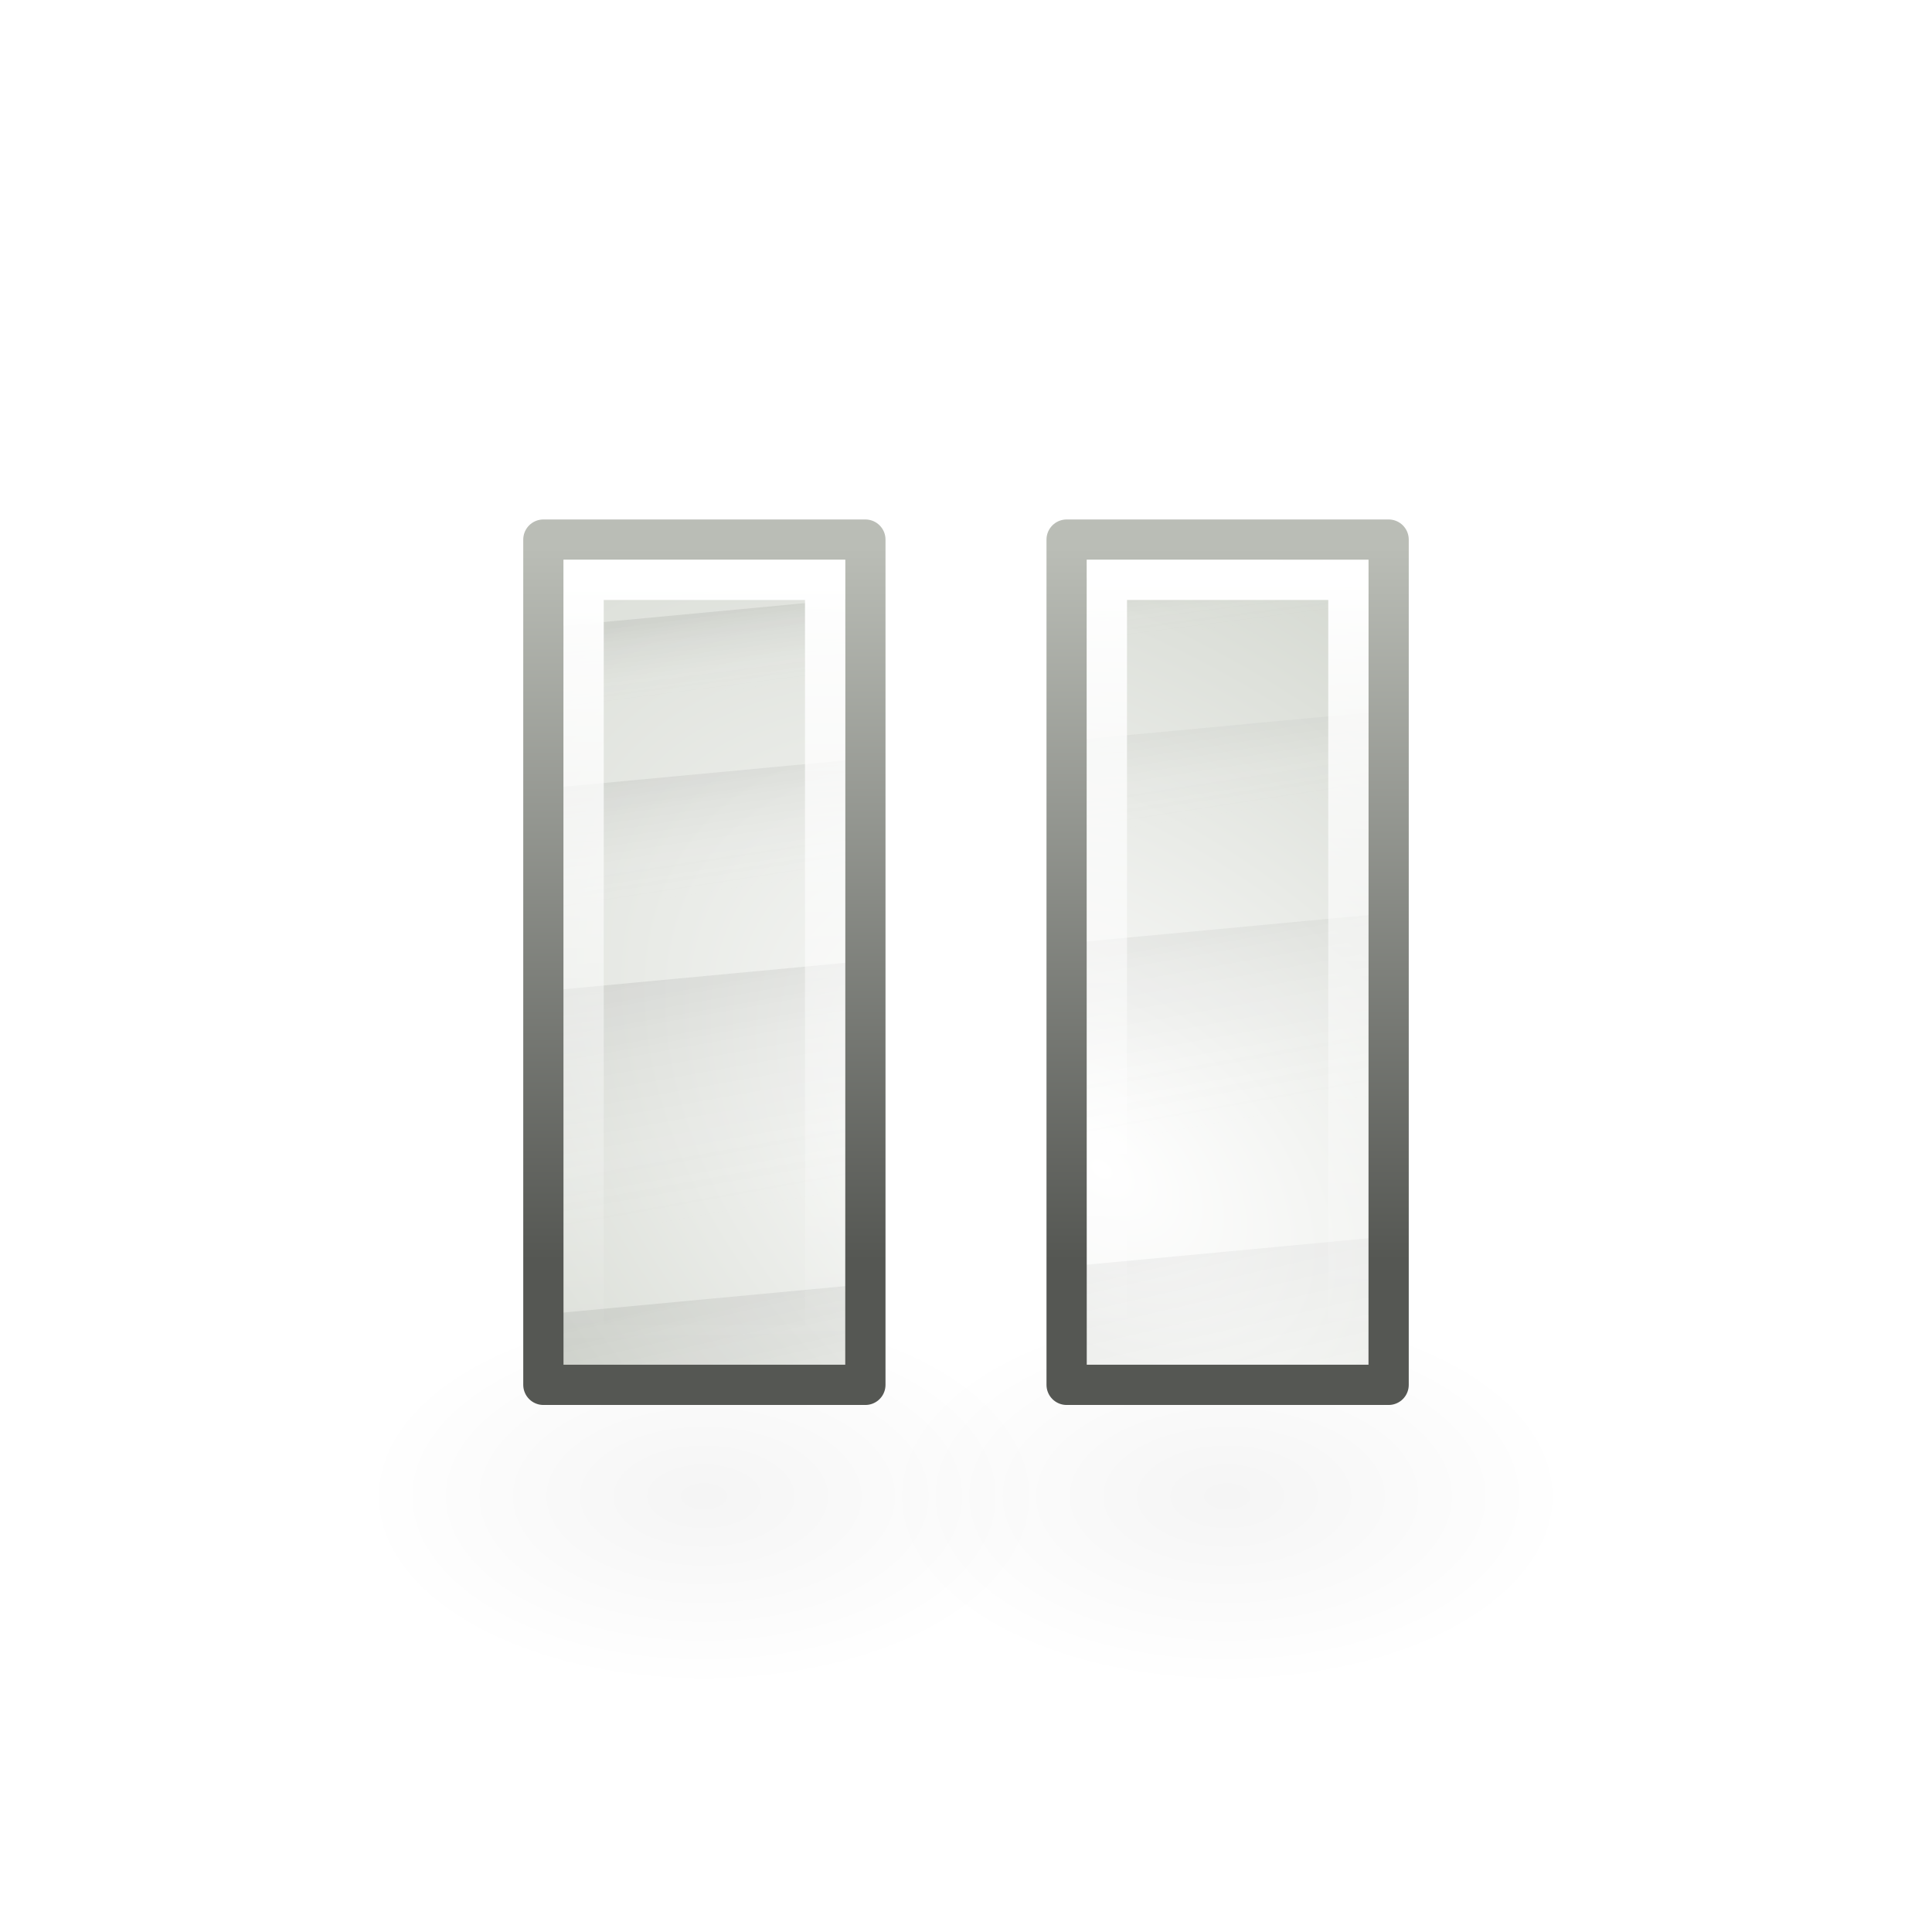 <?xml version="1.0" encoding="UTF-8" standalone="no"?>
<!-- Created with Inkscape (http://www.inkscape.org/) -->

<svg
   xmlns:dc="http://purl.org/dc/elements/1.1/"
   xmlns:cc="http://creativecommons.org/ns#"
   xmlns:rdf="http://www.w3.org/1999/02/22-rdf-syntax-ns#"
   xmlns:svg="http://www.w3.org/2000/svg"
   xmlns="http://www.w3.org/2000/svg"
   xmlns:xlink="http://www.w3.org/1999/xlink"
   xmlns:sodipodi="http://sodipodi.sourceforge.net/DTD/sodipodi-0.dtd"
   xmlns:inkscape="http://www.inkscape.org/namespaces/inkscape"
   width="48px"
   height="48px"
   id="svg1307"
   sodipodi:version="0.32"
   inkscape:version="0.48.4 r9939"
   sodipodi:docname="pause.svg"
   inkscape:export-filename="C:\Users\thomas.DellWin-PC\Desktop\tangoicons\png\24pause.png"
   inkscape:export-xdpi="45"
   inkscape:export-ydpi="45"
   version="1.1">
  <defs
     id="defs1309">
    <linearGradient
       id="linearGradient2584">
      <stop
         style="stop-color:#000000;stop-opacity:1;"
         offset="0"
         id="stop2586" />
      <stop
         style="stop-color:#ffffff;stop-opacity:0;"
         offset="1"
         id="stop2588" />
    </linearGradient>
    <linearGradient
       id="linearGradient2697">
      <stop
         id="stop2699"
         offset="0"
         style="stop-color:#babdb6" />
      <stop
         id="stop2701"
         offset="1"
         style="stop-color:#555753" />
    </linearGradient>
    <linearGradient
       id="linearGradient2679"
       inkscape:collect="always">
      <stop
         id="stop2681"
         offset="0"
         style="stop-color:#ffffff;stop-opacity:1" />
      <stop
         id="stop2683"
         offset="1"
         style="stop-color:#d3d7cf" />
    </linearGradient>
    <linearGradient
       inkscape:collect="always"
       id="linearGradient3081">
      <stop
         style="stop-color:#ffffff;stop-opacity:1;"
         offset="0"
         id="stop3083" />
      <stop
         style="stop-color:#ffffff;stop-opacity:0;"
         offset="1"
         id="stop3085" />
    </linearGradient>
    <linearGradient
       inkscape:collect="always"
       id="linearGradient8662">
      <stop
         style="stop-color:#000000;stop-opacity:1;"
         offset="0"
         id="stop8664" />
      <stop
         style="stop-color:#000000;stop-opacity:0;"
         offset="1"
         id="stop8666" />
    </linearGradient>
    <radialGradient
       inkscape:collect="always"
       xlink:href="#linearGradient2679"
       id="radialGradient2112"
       gradientUnits="userSpaceOnUse"
       gradientTransform="matrix(0.939,-1.131,1.787,1.485,-181.546,144.985)"
       cx="172.119"
       cy="100.894"
       fx="172.119"
       fy="100.894"
       r="11" />
    <linearGradient
       inkscape:collect="always"
       xlink:href="#linearGradient2584"
       id="linearGradient2114"
       gradientUnits="userSpaceOnUse"
       gradientTransform="translate(103.144,-16.134)"
       x1="45.365"
       y1="119.79"
       x2="47.039"
       y2="126.979" />
    <linearGradient
       inkscape:collect="always"
       xlink:href="#linearGradient2584"
       id="linearGradient2116"
       gradientUnits="userSpaceOnUse"
       gradientTransform="translate(103.144,-16.134)"
       x1="44.728"
       y1="106.526"
       x2="45.232"
       y2="109.821" />
    <linearGradient
       inkscape:collect="always"
       xlink:href="#linearGradient2584"
       id="linearGradient2118"
       gradientUnits="userSpaceOnUse"
       gradientTransform="translate(103.144,-16.134)"
       x1="44.585"
       y1="111.758"
       x2="45.683"
       y2="117.884" />
    <linearGradient
       inkscape:collect="always"
       xlink:href="#linearGradient2584"
       id="linearGradient2120"
       gradientUnits="userSpaceOnUse"
       gradientTransform="translate(103.144,-16.134)"
       x1="44.649"
       y1="102.853"
       x2="44.901"
       y2="104.821" />
    <linearGradient
       inkscape:collect="always"
       xlink:href="#linearGradient2697"
       id="linearGradient2122"
       gradientUnits="userSpaceOnUse"
       gradientTransform="translate(-12,0)"
       x1="158.616"
       y1="84.705"
       x2="158.616"
       y2="102.397" />
    <linearGradient
       inkscape:collect="always"
       xlink:href="#linearGradient3081"
       id="linearGradient2124"
       gradientUnits="userSpaceOnUse"
       gradientTransform="translate(133,71)"
       x1="14.465"
       y1="14.542"
       x2="14.514"
       y2="33.511" />
    <radialGradient
       inkscape:collect="always"
       xlink:href="#linearGradient8662"
       id="radialGradient2137"
       gradientUnits="userSpaceOnUse"
       gradientTransform="matrix(1,0,0,0.537,4.473733e-13,16.873)"
       cx="24.837"
       cy="36.421"
       fx="24.837"
       fy="36.421"
       r="15.645" />
    <radialGradient
       inkscape:collect="always"
       xlink:href="#linearGradient8662"
       id="radialGradient2139"
       gradientUnits="userSpaceOnUse"
       gradientTransform="matrix(1,0,0,0.537,-1.416456e-12,16.873)"
       cx="24.837"
       cy="36.421"
       fx="24.837"
       fy="36.421"
       r="15.645" />
    <filter
       id="filter3036"
       inkscape:label="Colorize"
       inkscape:menu="Color"
       inkscape:menu-tooltip="Blend image or object with a flood color and set lightness and contrast"
       x="0"
       y="0"
       width="1"
       height="1"
       color-interpolation-filters="sRGB">
      <feColorMatrix
         id="feColorMatrix3038"
         values="1"
         in="SourceGraphic"
         type="saturate"
         result="result2" />
      <feFlood
         id="feFlood3040"
         flood-color="rgb(109,88,74)"
         flood-opacity="1"
         result="result1" />
      <feBlend
         id="feBlend3042"
         in2="result2"
         mode="multiply"
         in="result1"
         result="result3" />
      <feComposite
         id="feComposite3044"
         in2="SourceGraphic"
         operator="in"
         k2="1"
         result="result4" />
    </filter>
  </defs>
  <sodipodi:namedview
     id="base"
     pagecolor="#ffffff"
     bordercolor="#666666"
     borderopacity="1.0"
     inkscape:pageopacity="0.0"
     inkscape:pageshadow="2"
     inkscape:zoom="1"
     inkscape:cx="-151.44667"
     inkscape:cy="-9.2036081"
     inkscape:current-layer="layer1"
     showgrid="false"
     inkscape:grid-bbox="true"
     inkscape:document-units="px"
     inkscape:grid-points="true"
     fill="#fcaf3e"
     showguides="false"
     inkscape:guide-bbox="true"
     guidetolerance="1px"
     stroke="#729fcf"
     inkscape:window-width="1366"
     inkscape:window-height="721"
     inkscape:window-x="-32000"
     inkscape:window-y="-32000"
     showborder="false"
     inkscape:window-maximized="0">
    <sodipodi:guide
       orientation="horizontal"
       position="38.997"
       id="guide2194" />
    <sodipodi:guide
       orientation="horizontal"
       position="9.014"
       id="guide2196" />
    <sodipodi:guide
       orientation="vertical"
       position="9.014"
       id="guide2198" />
    <sodipodi:guide
       orientation="vertical"
       position="38.975"
       id="guide2200" />
    <sodipodi:guide
       orientation="horizontal"
       position="22.988"
       id="guide2202" />
    <sodipodi:guide
       orientation="vertical"
       position="23.909"
       id="guide2204" />
    <sodipodi:guide
       orientation="vertical"
       position="157.994"
       id="guide4332" />
    <sodipodi:guide
       orientation="horizontal"
       position="-36.062"
       id="guide4334" />
    <sodipodi:guide
       orientation="horizontal"
       position="-58.027"
       id="guide4336" />
    <sodipodi:guide
       orientation="vertical"
       position="180.003"
       id="guide4338" />
    <sodipodi:guide
       orientation="vertical"
       position="107.922"
       id="guide4417" />
    <sodipodi:guide
       orientation="vertical"
       position="129.931"
       id="guide4419" />
    <sodipodi:guide
       orientation="horizontal"
       position="19.997"
       id="guide5106" />
    <sodipodi:guide
       orientation="horizontal"
       position="63.04"
       id="guide5119" />
    <sodipodi:guide
       orientation="horizontal"
       position="49.066"
       id="guide5121" />
    <sodipodi:guide
       orientation="horizontal"
       position="-86.007"
       id="guide5307" />
    <sodipodi:guide
       orientation="horizontal"
       position="-108.09"
       id="guide5309" />
    <sodipodi:guide
       orientation="horizontal"
       position="-100.154"
       id="guide3111" />
    <inkscape:grid
       id="GridFromPre046Settings"
       type="xygrid"
       originx="0px"
       originy="0px"
       spacingx="0.5px"
       spacingy="0.5px"
       color="#3f3fff"
       empcolor="#3f3fff"
       opacity="0.15"
       empopacity="0.38"
       empspacing="2" />
  </sodipodi:namedview>
  <g
     id="layer1"
     inkscape:label="Layer 1"
     inkscape:groupmode="layer"
     style="display:inline">
    <g
       id="g2141"
       transform="translate(-133,-71.094)"
       style="filter:url(#filter3036)">
      <g
         transform="translate(0,-2)"
         id="g1816">
        <path
           transform="matrix(0.543,0,0,0.566,137.006,89.647)"
           d="m 40.482,36.421 c 0,4.637 -7.004,8.397 -15.645,8.397 -8.64,0 -15.645,-3.759 -15.645,-8.397 0,-4.637 7.004,-8.397 15.645,-8.397 8.64,0 15.645,3.759 15.645,8.397 z"
           sodipodi:ry="8.3968935"
           sodipodi:rx="15.644737"
           sodipodi:cy="36.421127"
           sodipodi:cx="24.837126"
           id="path1808"
           style="opacity:0.04;color:#000000;fill:url(#radialGradient2137);fill-opacity:1;fill-rule:evenodd;stroke:none;stroke-width:1;stroke-linecap:butt;stroke-linejoin:miter;marker:none;marker-start:none;marker-mid:none;marker-end:none;stroke-miterlimit:10;stroke-dasharray:none;stroke-dashoffset:0;stroke-opacity:1;visibility:visible;display:inline;overflow:visible"
           sodipodi:type="arc"
           inkscape:export-filename="/home/lapo/Desktop/Grafica/Icone/media-actions.png"
           inkscape:export-xdpi="90"
           inkscape:export-ydpi="90" />
        <path
           transform="matrix(0.543,0,0,0.566,150.006,89.647)"
           d="m 40.482,36.421 c 0,4.637 -7.004,8.397 -15.645,8.397 -8.64,0 -15.645,-3.759 -15.645,-8.397 0,-4.637 7.004,-8.397 15.645,-8.397 8.64,0 15.645,3.759 15.645,8.397 z"
           sodipodi:ry="8.3968935"
           sodipodi:rx="15.644737"
           sodipodi:cy="36.421127"
           sodipodi:cx="24.837126"
           id="path1812"
           style="opacity:0.04;color:#000000;fill:url(#radialGradient2139);fill-opacity:1;fill-rule:evenodd;stroke:none;stroke-width:1;stroke-linecap:butt;stroke-linejoin:miter;marker:none;marker-start:none;marker-mid:none;marker-end:none;stroke-miterlimit:10;stroke-dasharray:none;stroke-dashoffset:0;stroke-opacity:1;visibility:visible;display:inline;overflow:visible"
           sodipodi:type="arc"
           inkscape:export-filename="/home/lapo/Desktop/Grafica/Icone/media-actions.png"
           inkscape:export-xdpi="90"
           inkscape:export-ydpi="90" />
      </g>
      <g
         id="g1791">
        <path
           style="color:#000000;fill:url(#radialGradient2112);fill-opacity:1;fill-rule:evenodd;stroke:none;stroke-width:1;stroke-linecap:square;stroke-linejoin:miter;marker:none;marker-start:none;marker-mid:none;marker-end:none;stroke-miterlimit:4;stroke-dasharray:none;stroke-dashoffset:0;stroke-opacity:1;visibility:visible;display:inline;overflow:visible"
           d="M 146.5,84.5 L 146.5,105.5 L 154.5,105.5 L 154.5,84.5 L 146.5,84.5 z M 159.5,84.5 L 159.5,105.5 L 167.5,105.5 L 167.5,84.5 L 159.5,84.5 z "
           id="rect3600"
           inkscape:export-filename="/home/lapo/Desktop/Grafica/Icone/media-actions.png"
           inkscape:export-xdpi="90"
           inkscape:export-ydpi="90" />
        <path
           style="opacity:0.07;color:#000000;fill:url(#linearGradient2114);fill-opacity:1;fill-rule:evenodd;stroke:none;stroke-width:1;stroke-linecap:round;stroke-linejoin:round;marker:none;marker-start:none;marker-mid:none;marker-end:none;stroke-miterlimit:4;stroke-dasharray:none;stroke-dashoffset:0;stroke-opacity:1;visibility:visible;display:inline;overflow:visible"
           d="M 167.5,101.812 L 159.5,102.562 L 159.5,105.5 L 167.5,105.5 L 167.5,101.812 z M 154.5,103 L 146.5,103.75 L 146.5,105.5 L 154.5,105.5 L 154.5,103 z "
           id="path3604"
           inkscape:export-filename="/home/lapo/Desktop/Grafica/Icone/media-actions.png"
           inkscape:export-xdpi="90"
           inkscape:export-ydpi="90" />
        <path
           style="opacity:0.07;color:#000000;fill:url(#linearGradient2116);fill-opacity:1;fill-rule:evenodd;stroke:none;stroke-width:1;stroke-linecap:round;stroke-linejoin:round;marker:none;marker-start:none;marker-mid:none;marker-end:none;stroke-miterlimit:4;stroke-dasharray:none;stroke-dashoffset:0;stroke-opacity:1;visibility:visible;display:inline;overflow:visible"
           d="M 167.5,88.75 L 159.5,89.5 L 159.5,92.5 L 167.5,91.781 L 167.5,88.75 z M 154.5,89.938 L 146.5,90.688 L 146.5,93.688 L 154.5,92.969 L 154.5,89.938 z "
           id="path3606"
           inkscape:export-filename="/home/lapo/Desktop/Grafica/Icone/media-actions.png"
           inkscape:export-xdpi="90"
           inkscape:export-ydpi="90" />
        <path
           style="opacity:0.07;color:#000000;fill:url(#linearGradient2118);fill-opacity:1;fill-rule:evenodd;stroke:none;stroke-width:1;stroke-linecap:round;stroke-linejoin:round;marker:none;marker-start:none;marker-mid:none;marker-end:none;stroke-miterlimit:4;stroke-dasharray:none;stroke-dashoffset:0;stroke-opacity:1;visibility:visible;display:inline;overflow:visible"
           d="M 167.5,93.781 L 159.5,94.531 L 159.5,100.562 L 167.5,99.812 L 167.5,93.781 z M 154.5,94.969 L 146.5,95.719 L 146.5,101.75 L 154.5,101 L 154.5,94.969 z "
           id="path3608"
           inkscape:export-filename="/home/lapo/Desktop/Grafica/Icone/media-actions.png"
           inkscape:export-xdpi="90"
           inkscape:export-ydpi="90" />
        <path
           style="opacity:0.07;color:#000000;fill:url(#linearGradient2120);fill-opacity:1;fill-rule:evenodd;stroke:none;stroke-width:1;stroke-linecap:round;stroke-linejoin:round;marker:none;marker-start:none;marker-mid:none;marker-end:none;stroke-miterlimit:4;stroke-dasharray:none;stroke-dashoffset:0;stroke-opacity:1;visibility:visible;display:inline;overflow:visible"
           d="M 167.5,84.75 L 159.5,85.5 L 159.5,87.5 L 167.5,86.75 L 167.5,84.75 z M 154.5,85.938 L 146.5,86.688 L 146.5,88.688 L 154.5,87.938 L 154.5,85.938 z "
           id="path3610"
           inkscape:export-filename="/home/lapo/Desktop/Grafica/Icone/media-actions.png"
           inkscape:export-xdpi="90"
           inkscape:export-ydpi="90" />
        <path
           style="color:#000000;fill:none;fill-opacity:1;fill-rule:evenodd;stroke:url(#linearGradient2122);stroke-width:1;stroke-linecap:square;stroke-linejoin:round;marker:none;marker-start:none;marker-mid:none;marker-end:none;stroke-miterlimit:4;stroke-dasharray:none;stroke-dashoffset:0;stroke-opacity:1;visibility:visible;display:inline;overflow:visible"
           d="M 146.5,84.5 L 146.5,105.5 L 154.5,105.5 L 154.5,84.5 L 146.5,84.5 z M 159.5,84.5 L 159.5,105.5 L 167.5,105.5 L 167.5,84.5 L 159.5,84.5 z "
           id="rect3614"
           inkscape:export-filename="/home/lapo/Desktop/Grafica/Icone/media-actions.png"
           inkscape:export-xdpi="90"
           inkscape:export-ydpi="90" />
        <path
           style="opacity:1;color:#000000;fill:none;fill-opacity:1;fill-rule:evenodd;stroke:url(#linearGradient2124);stroke-width:1;stroke-linecap:square;stroke-linejoin:miter;marker:none;marker-start:none;marker-mid:none;marker-end:none;stroke-miterlimit:4;stroke-dasharray:none;stroke-dashoffset:0;stroke-opacity:1;visibility:visible;display:inline;overflow:visible"
           d="M 147.5,85.5 L 147.5,104.5 L 153.5,104.5 L 153.5,85.5 L 147.5,85.5 z M 160.5,85.5 L 160.5,104.5 L 166.5,104.5 L 166.5,85.5 L 160.5,85.5 z "
           id="rect4396"
           inkscape:export-filename="/home/lapo/Desktop/Grafica/Icone/media-actions.png"
           inkscape:export-xdpi="90"
           inkscape:export-ydpi="90" />
      </g>
    </g>
  </g>
</svg>
